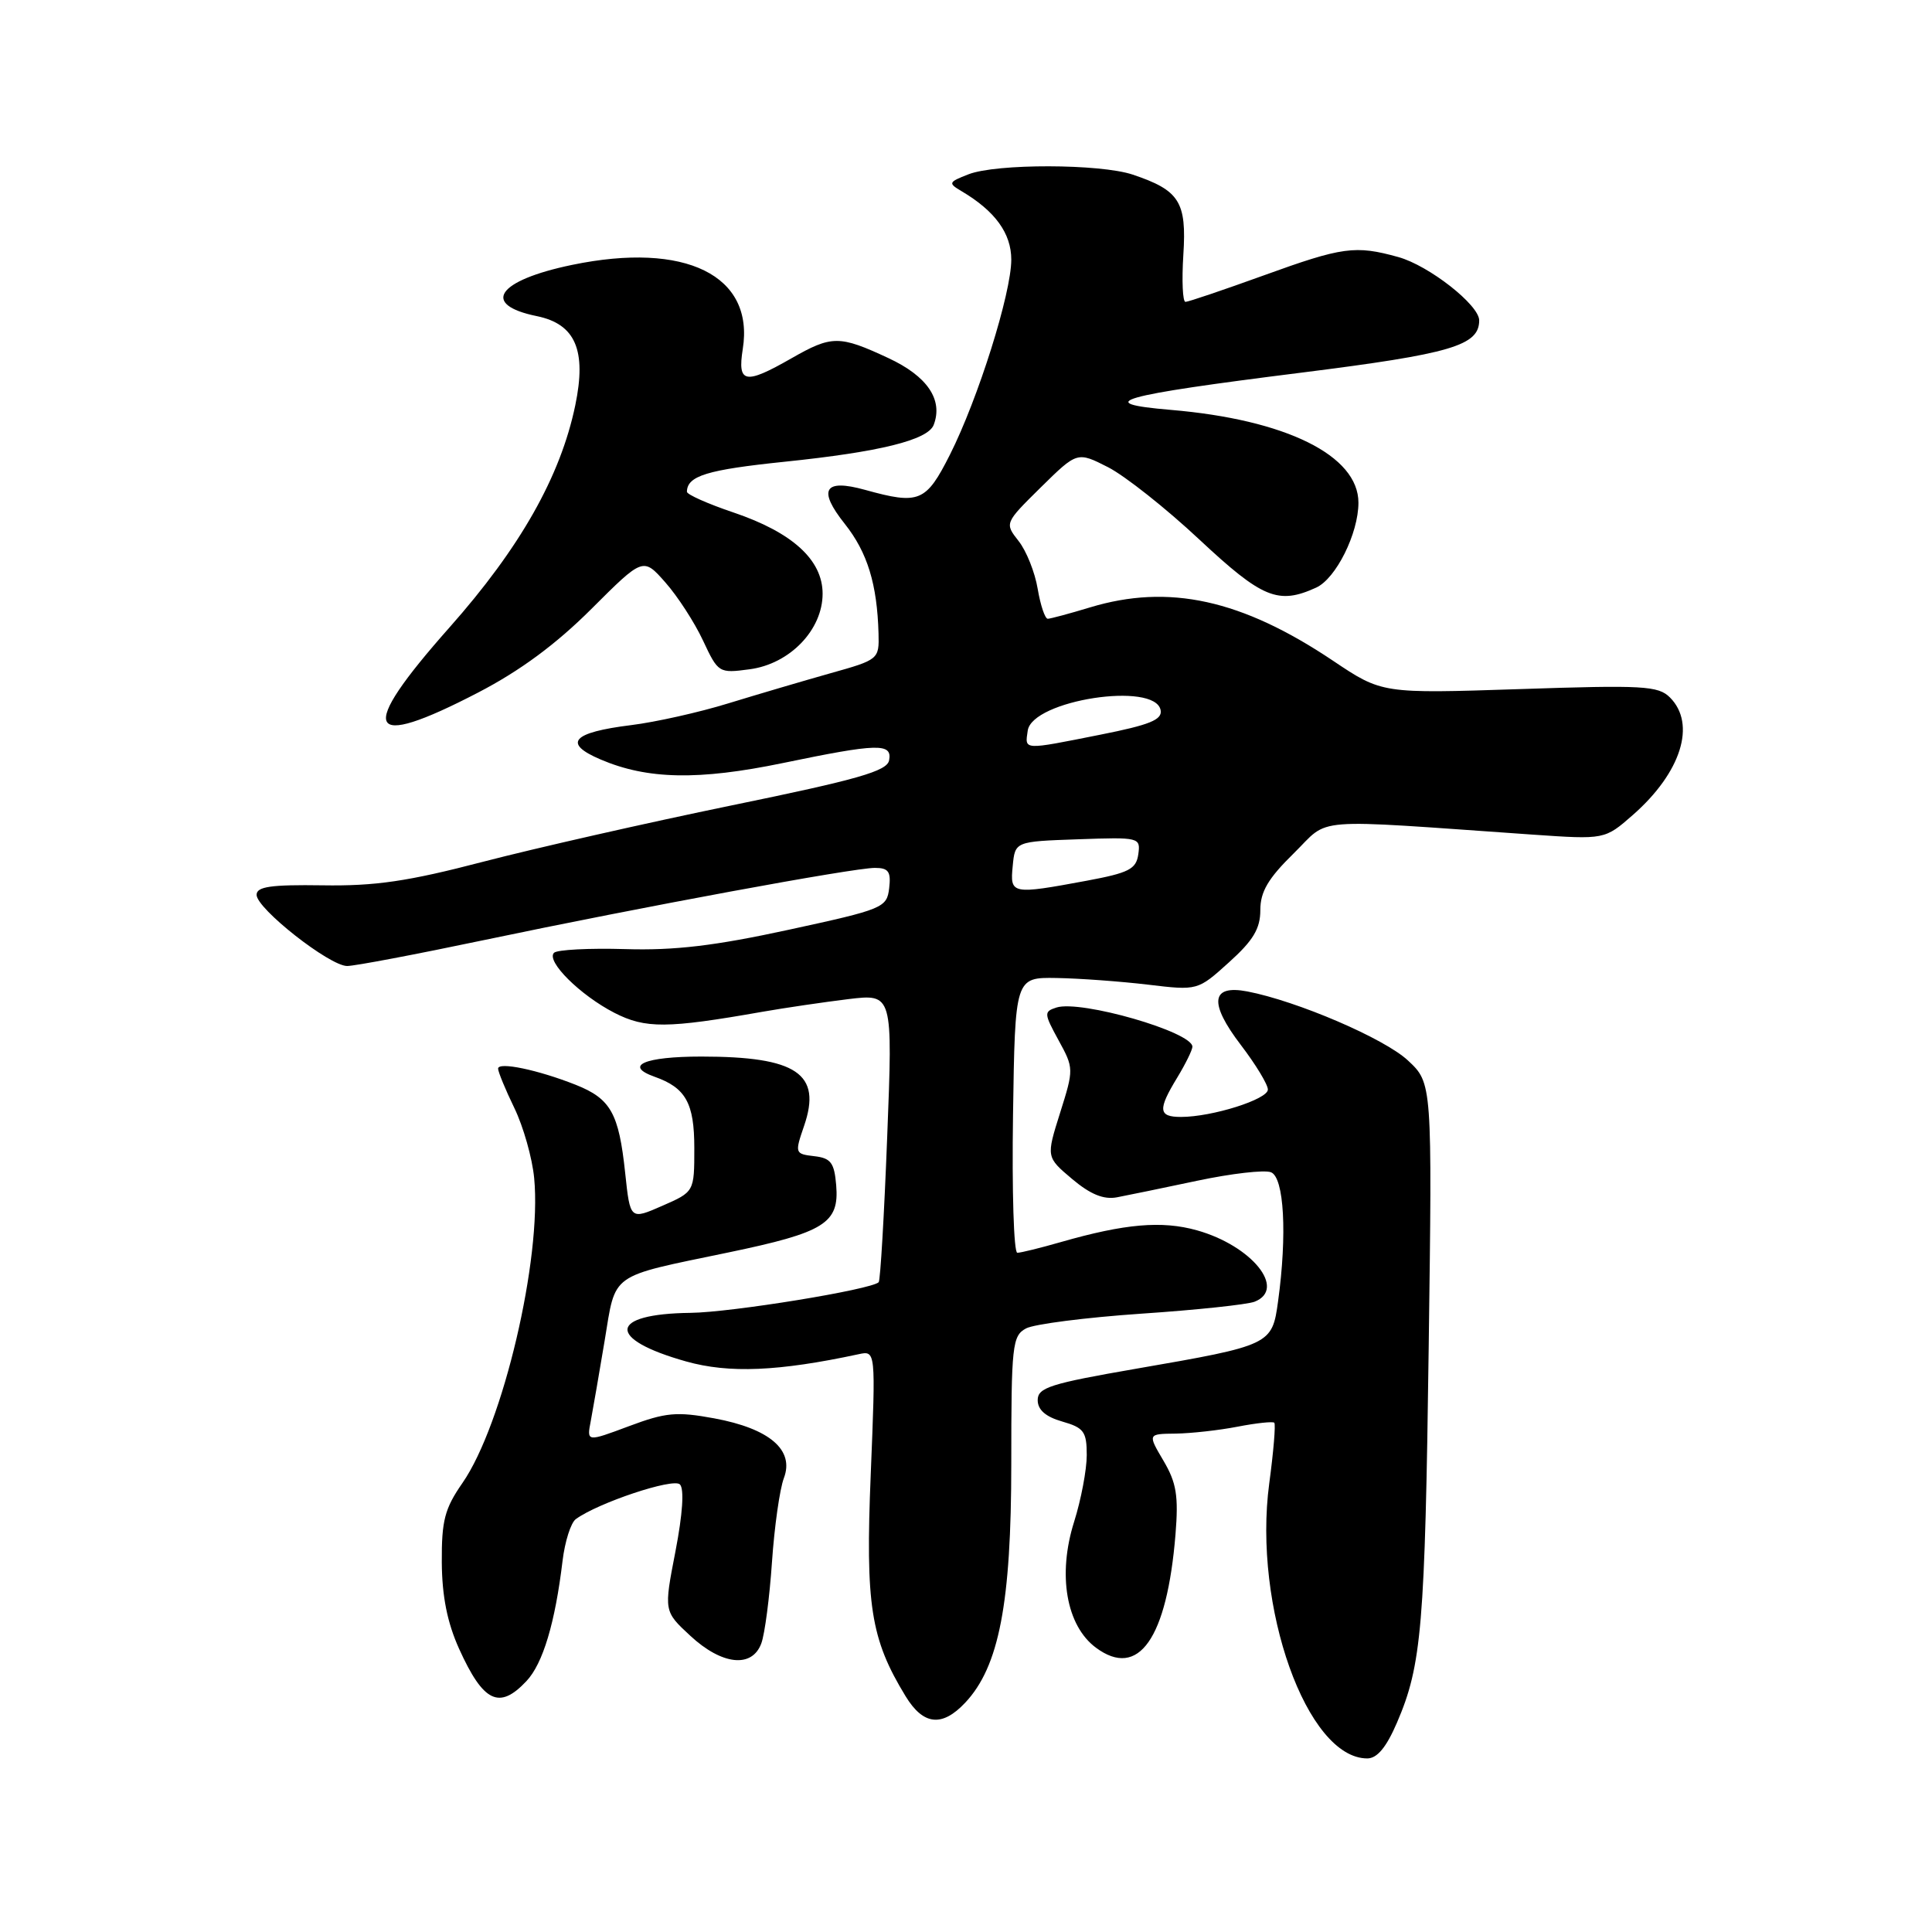 <?xml version="1.0" encoding="UTF-8" standalone="no"?>
<!DOCTYPE svg PUBLIC "-//W3C//DTD SVG 1.1//EN" "http://www.w3.org/Graphics/SVG/1.1/DTD/svg11.dtd" >
<svg xmlns="http://www.w3.org/2000/svg" xmlns:xlink="http://www.w3.org/1999/xlink" version="1.1" viewBox="0 0 256 256">
 <g >
 <path fill="currentColor"
d=" M 185.11 228.25 C 188.39 220.63 188.82 215.44 189.31 178.51 C 189.78 143.52 189.78 143.52 186.55 140.51 C 183.43 137.60 171.87 132.64 165.27 131.37 C 160.45 130.45 160.16 132.89 164.43 138.48 C 166.39 141.05 168.00 143.70 168.00 144.37 C 168.00 145.67 160.61 148.00 156.49 148.00 C 153.48 148.00 153.39 147.05 156.00 142.77 C 157.09 140.97 157.99 139.14 158.00 138.70 C 158.01 136.74 143.22 132.48 139.99 133.50 C 138.31 134.04 138.32 134.28 140.26 137.83 C 142.29 141.54 142.30 141.65 140.47 147.45 C 138.62 153.32 138.62 153.32 142.06 156.22 C 144.48 158.26 146.24 158.98 148.00 158.65 C 149.38 158.39 154.17 157.40 158.66 156.45 C 163.15 155.50 167.54 154.99 168.41 155.33 C 170.15 156.00 170.57 163.57 169.35 172.44 C 168.56 178.19 168.41 178.27 150.56 181.36 C 139.18 183.33 137.50 183.86 137.50 185.52 C 137.50 186.81 138.55 187.73 140.75 188.36 C 143.62 189.18 144.00 189.70 144.00 192.81 C 144.00 194.74 143.25 198.71 142.33 201.63 C 140.11 208.65 141.28 215.41 145.22 218.33 C 150.86 222.51 154.63 217.14 155.76 203.31 C 156.17 198.21 155.89 196.48 154.17 193.56 C 152.07 190.00 152.07 190.00 155.78 189.96 C 157.83 189.93 161.53 189.52 164.00 189.04 C 166.47 188.56 168.66 188.33 168.85 188.52 C 169.05 188.72 168.75 192.34 168.18 196.57 C 166.00 212.88 173.17 233.00 181.17 233.00 C 182.48 233.00 183.70 231.53 185.11 228.25 Z  M 127.90 225.61 C 132.38 220.84 134.00 212.44 134.00 193.95 C 134.00 178.22 134.13 177.00 135.96 176.02 C 137.03 175.45 143.90 174.57 151.21 174.07 C 158.52 173.58 165.29 172.86 166.25 172.48 C 170.51 170.79 165.86 165.06 158.59 163.02 C 153.94 161.72 149.05 162.15 140.57 164.58 C 137.86 165.36 135.26 166.00 134.80 166.00 C 134.33 166.00 134.08 157.79 134.23 147.75 C 134.50 129.50 134.50 129.50 140.00 129.59 C 143.03 129.64 148.47 130.04 152.10 130.47 C 158.70 131.26 158.70 131.26 162.85 127.51 C 166.06 124.62 167.00 123.05 167.00 120.59 C 167.00 118.16 168.03 116.40 171.42 113.08 C 176.35 108.24 173.03 108.50 203.07 110.59 C 212.64 111.25 212.64 111.25 216.37 107.98 C 222.77 102.36 224.79 95.94 221.28 92.42 C 219.73 90.87 217.74 90.76 201.35 91.31 C 183.13 91.91 183.13 91.91 176.63 87.55 C 164.52 79.43 154.87 77.32 144.41 80.49 C 141.71 81.31 139.20 81.98 138.84 81.99 C 138.47 82.00 137.87 80.21 137.50 78.03 C 137.14 75.85 136.00 72.99 134.97 71.69 C 133.11 69.32 133.11 69.32 137.92 64.57 C 142.74 59.83 142.74 59.83 146.83 61.91 C 149.07 63.06 154.52 67.37 158.93 71.50 C 167.27 79.29 169.37 80.16 174.40 77.86 C 177.02 76.67 180.00 70.68 180.00 66.61 C 180.00 60.35 170.39 55.60 155.12 54.31 C 144.60 53.42 148.09 52.43 172.50 49.37 C 192.30 46.88 196.00 45.79 196.00 42.45 C 196.00 40.41 189.33 35.18 185.28 34.06 C 179.58 32.48 177.92 32.70 167.43 36.50 C 162.11 38.42 157.46 40.00 157.08 40.00 C 156.71 40.00 156.58 37.19 156.80 33.75 C 157.25 26.74 156.29 25.22 150.10 23.14 C 145.77 21.69 132.00 21.66 128.32 23.10 C 125.65 24.14 125.61 24.27 127.44 25.35 C 131.86 27.97 134.00 30.92 134.00 34.40 C 134.00 38.87 129.61 52.82 125.87 60.25 C 122.70 66.53 121.80 66.90 114.63 64.91 C 109.19 63.40 108.32 64.87 111.95 69.43 C 114.94 73.20 116.23 77.41 116.41 83.95 C 116.50 87.36 116.43 87.42 110.00 89.22 C 106.42 90.23 100.35 92.02 96.50 93.20 C 92.65 94.39 86.87 95.68 83.65 96.08 C 75.80 97.05 74.53 98.48 79.57 100.63 C 85.78 103.29 92.56 103.42 103.72 101.11 C 116.34 98.49 118.25 98.44 117.81 100.75 C 117.54 102.18 113.69 103.28 96.99 106.71 C 85.72 109.03 70.88 112.40 64.00 114.19 C 54.05 116.79 49.71 117.42 42.75 117.31 C 35.89 117.21 34.00 117.48 34.00 118.57 C 34.00 120.40 43.67 128.00 46.00 128.00 C 47.00 128.00 55.17 126.45 64.16 124.56 C 84.97 120.19 113.06 115.00 115.93 115.00 C 117.73 115.00 118.08 115.49 117.82 117.69 C 117.51 120.28 117.04 120.48 104.50 123.20 C 94.70 125.33 89.37 125.96 82.83 125.76 C 78.07 125.62 73.83 125.84 73.41 126.25 C 72.32 127.35 76.87 131.87 81.42 134.21 C 85.53 136.31 88.39 136.29 101.00 134.07 C 104.03 133.54 109.15 132.79 112.40 132.39 C 118.30 131.68 118.30 131.68 117.56 150.59 C 117.16 160.99 116.65 169.68 116.43 169.90 C 115.45 170.88 96.92 173.90 91.50 173.96 C 80.61 174.09 80.31 177.42 90.92 180.40 C 96.61 182.00 103.15 181.72 113.77 179.44 C 116.04 178.95 116.04 178.95 115.38 195.28 C 114.66 212.70 115.36 217.16 119.99 224.75 C 122.34 228.61 124.83 228.88 127.90 225.61 Z  M 69.76 222.75 C 71.94 220.44 73.56 215.02 74.54 206.83 C 74.85 204.26 75.64 201.77 76.30 201.29 C 79.27 199.12 89.21 195.81 90.09 196.69 C 90.68 197.28 90.46 200.59 89.50 205.57 C 87.96 213.50 87.96 213.50 91.47 216.75 C 95.66 220.64 99.66 221.07 100.88 217.75 C 101.34 216.51 101.97 211.67 102.29 206.99 C 102.61 202.31 103.32 197.29 103.87 195.85 C 105.28 192.13 101.98 189.30 94.65 187.94 C 89.65 187.02 88.22 187.15 83.33 188.98 C 77.74 191.07 77.74 191.07 78.28 188.29 C 78.57 186.75 79.40 181.96 80.12 177.64 C 81.63 168.53 80.60 169.27 96.50 165.96 C 109.28 163.30 111.22 162.09 110.80 157.05 C 110.55 154.06 110.09 153.45 107.89 153.20 C 105.33 152.90 105.30 152.81 106.54 149.20 C 108.93 142.27 105.58 140.00 92.93 140.00 C 85.39 140.00 82.60 141.21 86.75 142.68 C 90.87 144.14 92.00 146.17 92.00 152.12 C 92.00 157.92 92.00 157.92 87.75 159.78 C 83.50 161.64 83.50 161.64 82.84 155.43 C 82.00 147.50 80.93 145.59 76.28 143.74 C 71.25 141.75 66.00 140.66 66.00 141.60 C 66.00 142.02 66.97 144.38 68.16 146.83 C 69.35 149.29 70.53 153.46 70.78 156.10 C 71.81 166.79 66.64 188.77 61.28 196.50 C 58.92 199.90 58.51 201.48 58.54 207.00 C 58.57 211.52 59.27 215.01 60.83 218.47 C 64.05 225.58 66.16 226.59 69.76 222.75 Z  M 63.35 91.77 C 68.92 88.88 73.67 85.37 78.36 80.69 C 85.22 73.84 85.22 73.84 88.16 77.17 C 89.78 79.00 92.03 82.47 93.15 84.87 C 95.17 89.18 95.25 89.23 99.35 88.68 C 104.66 87.97 109.00 83.46 109.00 78.67 C 109.00 74.19 105.00 70.55 97.20 67.91 C 93.79 66.76 91.01 65.52 91.02 65.16 C 91.06 63.05 93.67 62.25 104.00 61.18 C 116.58 59.88 122.94 58.31 123.72 56.30 C 124.99 52.97 122.88 49.85 117.72 47.45 C 111.20 44.41 110.22 44.42 104.85 47.49 C 98.71 51.00 97.70 50.81 98.42 46.25 C 99.98 36.49 90.83 31.98 75.80 35.10 C 65.87 37.16 63.67 40.37 71.14 41.89 C 76.25 42.94 77.74 46.41 76.23 53.69 C 74.27 63.13 68.92 72.58 59.55 83.15 C 47.26 97.01 48.38 99.54 63.35 91.77 Z  M 134.19 114.75 C 134.50 111.50 134.50 111.50 142.83 111.21 C 151.00 110.92 151.14 110.96 150.83 113.20 C 150.55 115.17 149.58 115.66 144.00 116.70 C 134.02 118.55 133.82 118.51 134.19 114.75 Z  M 136.18 96.81 C 136.77 92.77 153.06 90.26 153.79 94.10 C 154.03 95.37 152.35 96.05 145.80 97.35 C 135.44 99.41 135.80 99.43 136.18 96.81 Z "/>
</g>
</svg>
